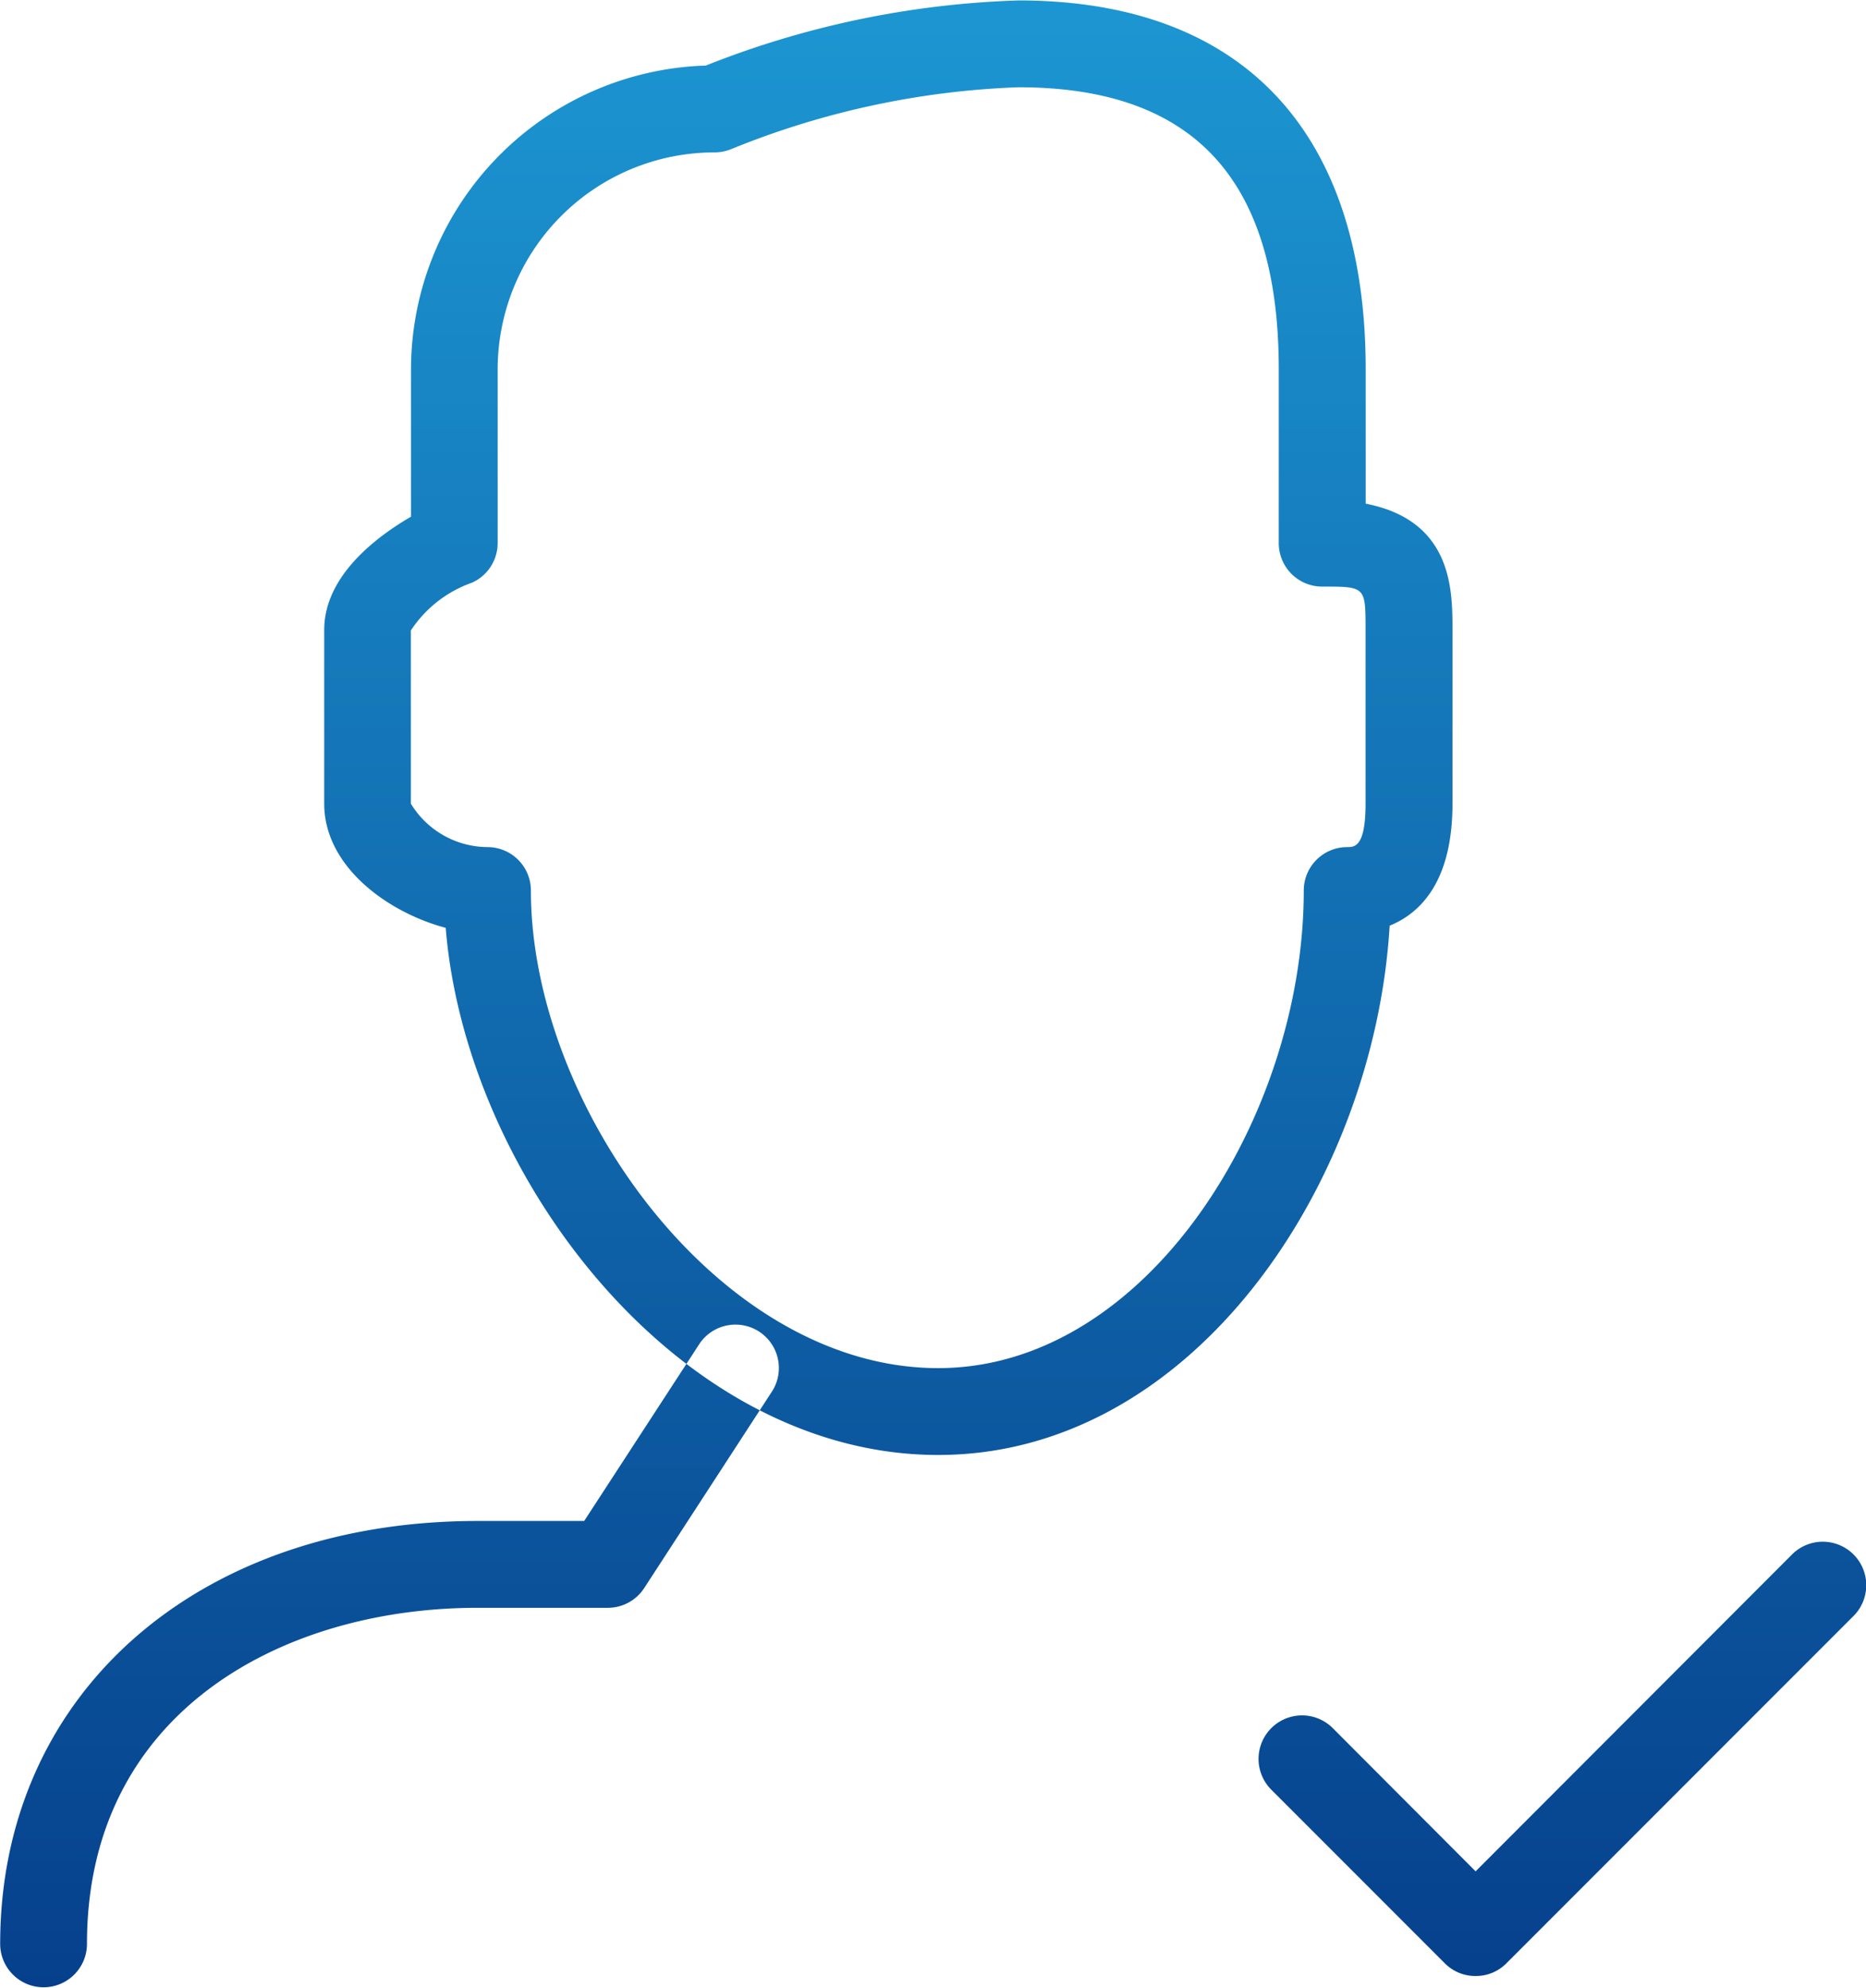 <svg xmlns="http://www.w3.org/2000/svg" xmlns:xlink="http://www.w3.org/1999/xlink" width="43" height="45.78" viewBox="0 0 43 45.78">
<defs>
    <style>
      .cls-1 {
        fill-rule: evenodd;
        fill: url(#linear-gradient);
      }
    </style>
    <linearGradient id="linear-gradient" x1="681.031" y1="1804.75" x2="681.031" y2="1758.97" gradientUnits="userSpaceOnUse">
      <stop offset="0" stop-color="#06408c"/>
      <stop offset="1" stop-color="#1c96d2"/>
    </linearGradient>
  </defs>
  <path id="ic-man" class="cls-1" d="M681.15,1792.48c-6,0-10.889-6.44-11.348-12.14-1.349-.36-2.8-1.42-2.8-2.86v-4c0-1.25,1.21-2.15,2-2.61v-3.39a7.012,7.012,0,0,1,6.794-7,21.264,21.264,0,0,1,7.206-1.5c5.159,0,8,3.02,8,8.5v3.09c2,0.39,2,1.99,2,2.91v4c0,1.79-.737,2.52-1.448,2.81C691.2,1786.22,687.024,1792.48,681.15,1792.48Zm1.85-31.5a19.351,19.351,0,0,0-6.608,1.42,1.049,1.049,0,0,1-.393.08,5,5,0,0,0-5,5v4a1,1,0,0,1-.592.91,2.8,2.8,0,0,0-1.408,1.1v3.99a2.083,2.083,0,0,0,1.766,1,1,1,0,0,1,1,1c0,4.95,4.331,11,9.384,11,4.823,0,8.426-5.81,8.426-11a1,1,0,0,1,1-1c0.169,0,.424,0,0.424-1v-4c0-1,0-1-1-1a1,1,0,0,1-1-1v-4C689,1763.1,687.037,1760.98,683,1760.98Zm10.535,43.5a0.985,0.985,0,0,1-.707-0.29l-4-4a1,1,0,0,1,1.414-1.42l3.293,3.3,7.293-7.3a1,1,0,0,1,1.414,1.42l-8,8A0.985,0.985,0,0,1,693.535,1804.48Zm-33,.26a1,1,0,0,1-1-1c0-5.74,4.524-9.74,11-9.74h2.458l2.663-4.09a1,1,0,0,1,1.676,1.09l-2.959,4.55a1,1,0,0,1-.838.45h-3c-4.479,0-9,2.39-9,7.74A1,1,0,0,1,660.533,1804.74Z" transform="translate(-659.531 -1758.97)"/>
</svg>
